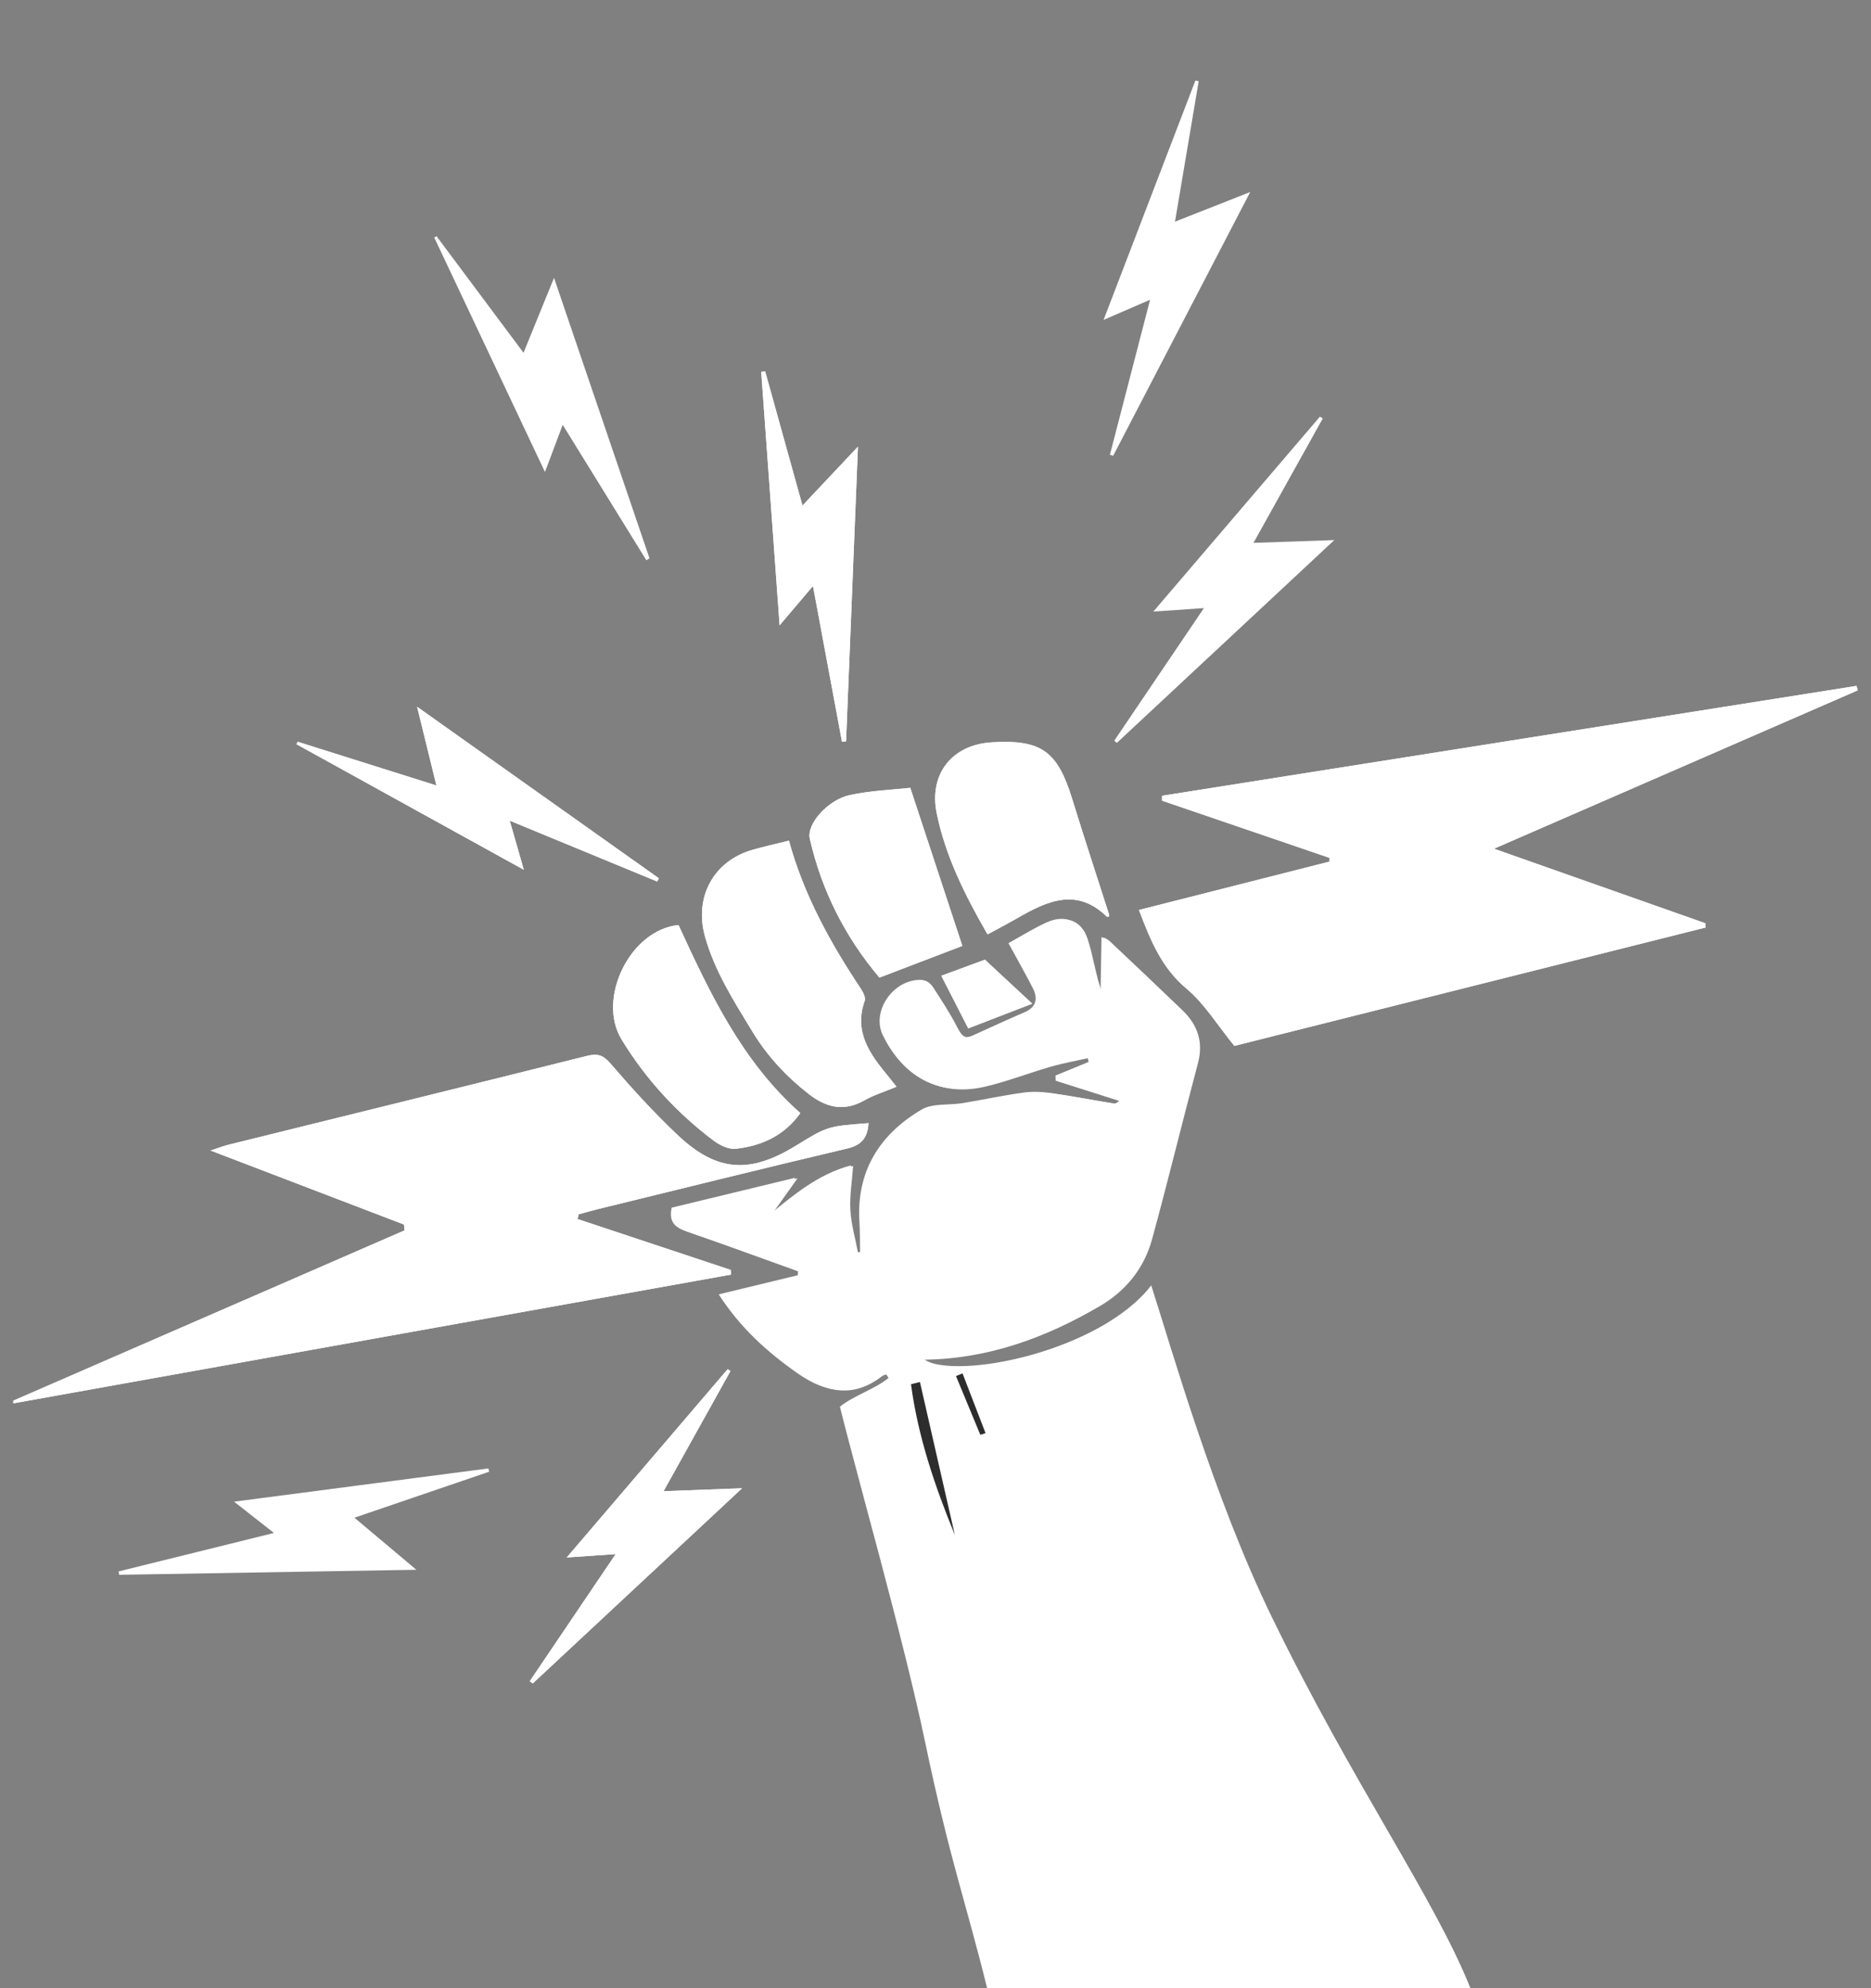 <svg xmlns="http://www.w3.org/2000/svg" width="410.375" height="436" viewBox="0 0 410.375 436"><rect x="0" y="0" width="410.375" height="436" fill="#808080" stroke="none"/><g fill-rule="evenodd" clip-rule="evenodd"><path fill="#FFF" d="M322.506 436c-8.014-19.98-25.707-44.68-43.582-81.438-12.752-26.22-21.907-58.675-26.422-72.67-11.018 14.336-42.417 20.965-50.212 16.178 14.027-.185 26.632-4.826 38.49-11.77 5.692-3.335 9.677-8.28 11.413-14.62 3.518-12.826 6.644-25.76 10.068-38.61 1.243-4.66-.05-8.405-3.367-11.603-5.298-5.106-10.65-10.158-16.007-15.206-.456-.43-1.098-.663-1.287-.77-.077 4.244-.15 8.386-.223 12.528-1.58-4.207-2.027-8.43-3.358-12.352-1.343-3.964-4.67-5.1-8.47-3.37-2.9 1.32-5.62 3.034-8.363 4.543 1.914 3.515 3.693 6.64 5.33 9.837 1.185 2.31.807 4.192-1.824 5.327-3.79 1.638-7.544 3.354-11.3 5.067-2.024.928-2.92.045-3.853-1.778-1.582-3.092-3.497-6.02-5.388-8.94-.428-.66-1.31-1.42-2.014-1.45-6.083-.28-11.13 6.78-8.488 12.168 3.776 7.702 10.87 13.614 21.696 11.173 4.965-1.12 9.75-3.023 14.656-4.428 2.8-.802 5.684-1.313 8.53-1.957.077.345.157.69.236 1.035l-7.25 2.976c.01.375.017.753.026 1.128l13.982 4.438c-.324.172-.778.638-1.148.577-4.506-.718-8.988-1.602-13.504-2.25-2.06-.295-4.22-.445-6.267-.166-4.515.614-8.98 1.588-13.478 2.328-3.02.498-6.57-.02-9 1.413-9.223 5.448-14.328 13.545-13.63 24.676.137 2.178.106 4.37.153 6.555-.312.032-.624.068-.935.102-.592-3.132-1.5-6.246-1.686-9.404-.183-3.127.365-6.3.61-9.69-7.242 1.924-12.58 6.5-18.092 10.977 1.815-2.547 3.632-5.093 5.896-8.268-9.6 2.323-18.44 4.465-27.124 6.566-.737 3.405 1.02 4.445 3.492 5.298 8.104 2.796 16.15 5.754 24.22 8.65-.02.292-.04.582-.062.874-5.647 1.365-11.295 2.73-17.333 4.192 4.81 7.432 10.704 12.696 17.32 17.33 6.03 4.223 11.92 5.244 18.078.444.317-.246.794-.29 1.196-.427l.667.986c-3.217 2.578-7.54 3.782-10.673 6.296 3.55 14.445 13.903 50.698 18.684 73.545 5.417 25.892 9.085 35.61 13.593 53.96h106.003zm84.963-284.604c-.093-.322-.187-.647-.278-.972-50.77 8.032-101.54 16.062-152.312 24.093v1.075c12.25 4.185 24.5 8.367 36.75 12.55l-.02.813c-13.877 3.524-27.755 7.047-41.796 10.61 2.595 6.86 5.02 12.715 10.413 17.235 3.982 3.34 6.816 8.05 10.512 12.573l103.37-25.967-.042-.923-46.378-16.354 79.78-34.734zM2.905 307.18c.006.195.01.39.018.584l157.405-28.232-.057-1.03-33.57-11.15.187-1.032c1.345-.367 2.682-.766 4.034-1.098 18.31-4.48 36.606-9.027 54.953-13.358 3.258-.77 4.43-2.528 4.62-5.55-8.994.685-8.994.685-15.926 4.944-10.115 6.216-17.315 5.77-25.867-2.272-5.254-4.943-10.13-10.32-14.84-15.79-1.648-1.913-2.907-2.183-5.18-1.613-26.18 6.55-52.385 12.987-78.58 19.47-1.04.256-2.045.654-3.92 1.264l42.414 16.23.143 1.283c-28.612 12.447-57.223 24.9-85.834 37.35zM173.04 184.362c-2.76.69-5.396 1.27-7.983 2.01-8.598 2.463-12.833 10.412-10.424 19.018 2.145 7.66 6.354 14.195 10.428 20.896 3.282 5.396 7.42 9.8 12.31 13.625 3.75 2.935 7.69 3.98 12.18 1.426 2.096-1.19 4.46-1.913 7.084-3.007-1.205-1.52-1.437-1.826-1.68-2.122-4.012-4.853-7.758-9.752-5.294-16.716.26-.735-.39-1.978-.925-2.78-6.677-10.03-12.445-20.497-15.694-32.35zm70.163 16.632c.028-.11.112-.245.08-.343-2.704-8.474-5.492-16.924-8.11-25.423-3.24-10.525-6.793-13.09-17.67-12.43-8.725.53-13.808 6.986-12.048 15.574 1.94 9.466 6.212 17.977 11.15 26.55 2.32-1.265 4.478-2.387 6.582-3.6 6.51-3.75 13.007-6.768 19.637-.237.047.047.24-.055.38-.092zm-94.378 1.88c-10.548.997-17.986 16.053-12.5 25.072 5.27 8.663 12.068 16.077 20.18 22.19 1.35 1.018 3.335 1.974 4.895 1.8 5.64-.636 10.602-2.852 14.144-7.828-12.773-11.3-19.78-26.16-26.72-41.235zm50.83-30.097c-3.887.433-8.654.6-13.247 1.582-4.762 1.016-9.53 6.314-8.795 9.56 2.607 11.482 7.84 21.688 15.277 30.476l18.186-6.95c-3.814-11.573-7.427-22.544-11.42-34.668zm-31.828-91.336l-.865.12 4.03 55.576 7.32-8.625c2.232 11.992 4.298 23.084 6.364 34.176.298-.04.597-.08.896-.122.855-21.24 1.712-42.482 2.604-64.61l-12.167 12.915c-2.874-10.337-5.53-19.884-8.183-29.43zm-72.107 90.82c-10.773-3.396-20.595-6.49-30.418-9.583l-.272.535c16.396 9.054 32.793 18.11 49.862 27.534l-3.094-10.776c11.236 4.64 21.786 8.992 32.336 13.347l.382-.7-53.03-37.618 4.234 17.26zm194.41-80.49c-.208-.132-.417-.265-.626-.396l-36.537 42.742 11.088-.75c-6.9 10.2-13.285 19.643-19.668 29.082.197.153.395.308.594.46 15.67-14.61 31.338-29.224 47.68-44.464-6.356.22-11.668.402-17.73.61l15.2-27.285zM135.04 340.823c-6.583 9.736-12.71 18.803-18.84 27.87l.648.502c15.08-14.057 30.157-28.116 45.915-42.807l-17.22.643 14.67-26.343c-.205-.14-.41-.276-.614-.414-11.583 13.547-23.164 27.096-35.296 41.286 3.956-.27 6.954-.478 10.735-.738zm77.33-115.292l14.037-5.417c-3.89-3.613-7.098-6.595-10.38-9.645-3.02 1.11-6.23 2.295-9.563 3.52 1.953 3.818 3.8 7.428 5.907 11.542z"/><path fill="#FFF" d="M185.815 309.997l9.57-7.677-.667-.984c-.402.138-.88.18-1.196.427-6.158 4.8-12.048 3.776-18.08-.444-6.614-4.636-12.51-9.9-17.32-17.333l17.335-4.19.06-.875c-8.068-2.896-16.115-5.854-24.22-8.648-2.47-.853-4.228-1.893-3.49-5.298l27.124-6.567c-2.263 3.174-4.08 5.72-5.895 8.27 5.51-4.48 10.85-9.057 18.09-10.98-.243 3.394-.79 6.564-.61 9.692.186 3.158 1.095 6.27 1.688 9.404l.936-.104c-.048-2.186-.018-4.377-.154-6.556-.698-11.13 4.407-19.228 13.63-24.675 2.428-1.434 5.98-.915 8.998-1.412 4.5-.74 8.964-1.714 13.478-2.33 2.047-.278 4.207-.127 6.267.167 4.516.648 8.996 1.533 13.503 2.252.37.06.824-.405 1.15-.58-4.7-1.49-9.343-2.963-13.983-4.438-.01-.376-.02-.753-.027-1.13 2.416-.99 4.834-1.982 7.25-2.975-.08-.345-.158-.69-.236-1.035-2.847.643-5.73 1.154-8.53 1.957-4.907 1.403-9.69 3.307-14.656 4.43-10.826 2.44-17.92-3.472-21.695-11.174-2.642-5.387 2.404-12.447 8.487-12.17.705.033 1.586.79 2.015 1.453 1.89 2.92 3.806 5.848 5.387 8.94.934 1.82 1.827 2.704 3.853 1.778 3.756-1.715 7.512-3.43 11.3-5.066 2.63-1.138 3.01-3.018 1.825-5.33-1.638-3.195-3.416-6.32-5.33-9.836 2.743-1.51 5.463-3.223 8.363-4.54 3.798-1.73 7.125-.596 8.47 3.367 1.33 3.92 1.774 8.144 3.356 12.35l.223-12.53c.188.11.83.343 1.286.774 5.354 5.048 10.708 10.1 16.007 15.206 3.316 3.196 4.61 6.943 3.367 11.603-3.425 12.852-6.55 25.785-10.066 38.61-1.738 6.34-5.723 11.284-11.414 14.62-11.86 6.944-24.464 11.586-38.49 11.77 7.795 4.788 30.648 1.336 47.475-9.5 13.307 33.194-56.505 53.578-64.435 21.304zm15.957-6.913c-.654.16-1.306.323-1.958.486 1.518 11.44 5.22 22.337 9.616 33.055l-7.658-33.54zm13.25 11.587c.38-.124.76-.25 1.14-.376-1.68-4.362-3.36-8.726-5.042-13.09-.48.19-.96.38-1.44.568 1.78 4.3 3.56 8.6 5.342 12.9zM407.47 151.396l-79.78 34.734 46.378 16.354.042.923-103.37 25.967c-3.696-4.524-6.53-9.234-10.513-12.573-5.393-4.52-7.818-10.374-10.413-17.233l41.796-10.61.02-.813-36.75-12.55v-1.076c50.77-8.03 101.54-16.06 152.312-24.093l.277.97z"/><path fill="#FFF" d="M2.906 307.18l85.832-37.352-.143-1.284-42.413-16.23c1.874-.608 2.88-1.007 3.918-1.263 26.196-6.48 52.402-12.918 78.58-19.47 2.273-.568 3.533-.3 5.18 1.614 4.71 5.47 9.587 10.847 14.84 15.79 8.553 8.043 15.753 8.488 25.87 2.272 6.932-4.26 6.932-4.26 15.925-4.944-.19 3.02-1.362 4.78-4.62 5.55-18.347 4.33-36.642 8.877-54.953 13.358-1.352.332-2.69.73-4.034 1.098l-.187 1.03c11.19 3.72 22.38 7.437 33.57 11.152.02.343.038.687.057 1.03-52.468 9.41-104.937 18.82-157.405 28.232l-.016-.583zM173.04 184.363c3.25 11.852 9.02 22.318 15.692 32.35.534.8 1.186 2.043.925 2.778-2.464 6.965 1.282 11.864 5.293 16.717.244.296.476.602 1.68 2.12-2.623 1.095-4.986 1.816-7.082 3.008-4.492 2.555-8.43 1.51-12.18-1.425-4.89-3.824-9.03-8.23-12.31-13.625-4.073-6.7-8.283-13.234-10.428-20.895-2.408-8.605 1.827-16.555 10.424-19.02 2.59-.737 5.224-1.315 7.987-2.007zM243.203 200.995c-.14.037-.332.14-.38.093-6.63-6.53-13.126-3.514-19.636.236-2.104 1.214-4.263 2.336-6.583 3.602-4.938-8.574-9.21-17.085-11.15-26.55-1.76-8.59 3.324-15.045 12.048-15.576 10.878-.66 14.432 1.905 17.67 12.43 2.62 8.5 5.407 16.95 8.112 25.423.03.097-.053.233-.08.342z"/><path fill="#FFF" d="M148.825 202.875c6.94 15.074 13.945 29.935 26.72 41.234-3.543 4.976-8.506 7.19-14.145 7.826-1.56.175-3.544-.78-4.896-1.798-8.11-6.114-14.908-13.528-20.18-22.19-5.485-9.02 1.953-24.076 12.5-25.073zM199.655 172.778l11.42 34.668c-5.412 2.067-11.59 4.43-18.185 6.95-7.436-8.788-12.67-18.994-15.277-30.478-.736-3.244 4.033-8.543 8.795-9.56 4.593-.98 9.36-1.147 13.247-1.58zM167.827 81.442l8.183 29.43 12.167-12.913c-.89 22.126-1.748 43.367-2.604 64.608l-.896.12c-2.066-11.09-4.132-22.183-6.364-34.175l-7.32 8.625-4.03-55.576.864-.12zM95.72 172.26L91.485 155c18.257 12.953 35.644 25.287 53.03 37.62l-.382.7c-10.55-4.354-21.1-8.708-32.336-13.347l3.094 10.775-49.86-27.534.27-.536c9.825 3.094 19.647 6.188 30.42 9.583zM262.915 17.816l-5.2 30.797c5.644-2.223 10.59-4.17 16.505-6.503l-30.064 57.85c-.236-.077-.475-.157-.713-.236l8.81-33.986c-3.54 1.533-6.468 2.802-10.198 4.416 6.892-17.965 13.516-35.23 20.138-52.5l.722.162zM141.768 122.867c-5.958-9.64-11.915-19.284-18.347-29.697l-3.893 10.342-24.28-51.41c.167-.104.333-.203.498-.303 6.184 8.283 12.367 16.57 19.08 25.562l6.69-16.428 20.944 61.513-.692.42zM135.04 340.824l-10.736.738 35.295-41.286.612.414-14.67 26.343 17.22-.644c-15.756 14.69-30.835 28.75-45.914 42.806l-.648-.503c6.13-9.066 12.257-18.132 18.84-27.87zM212.37 225.532l-5.906-11.54c3.334-1.227 6.543-2.41 9.562-3.52 3.283 3.05 6.492 6.03 10.38 9.644l-14.035 5.416z"/><path fill="#2D2D2D" d="M201.772 303.084l7.658 33.54c-4.396-10.717-8.1-21.612-9.616-33.054.653-.163 1.305-.325 1.958-.486zM215.022 314.67l-5.343-12.897c.48-.188.96-.38 1.44-.57 1.68 4.366 3.36 8.73 5.042 13.092l-1.14.376z"/><path fill="#FFF" d="M107.3 322.753c-9.587 3.273-19.174 6.546-29.56 10.09 4.643 3.903 8.71 7.325 13.58 11.418l-65.187 1.106-.132-.74c11.064-2.74 22.126-5.476 34.083-8.437-3.034-2.38-5.542-4.353-8.74-6.864l55.757-7.288.2.715z"/></g></svg>